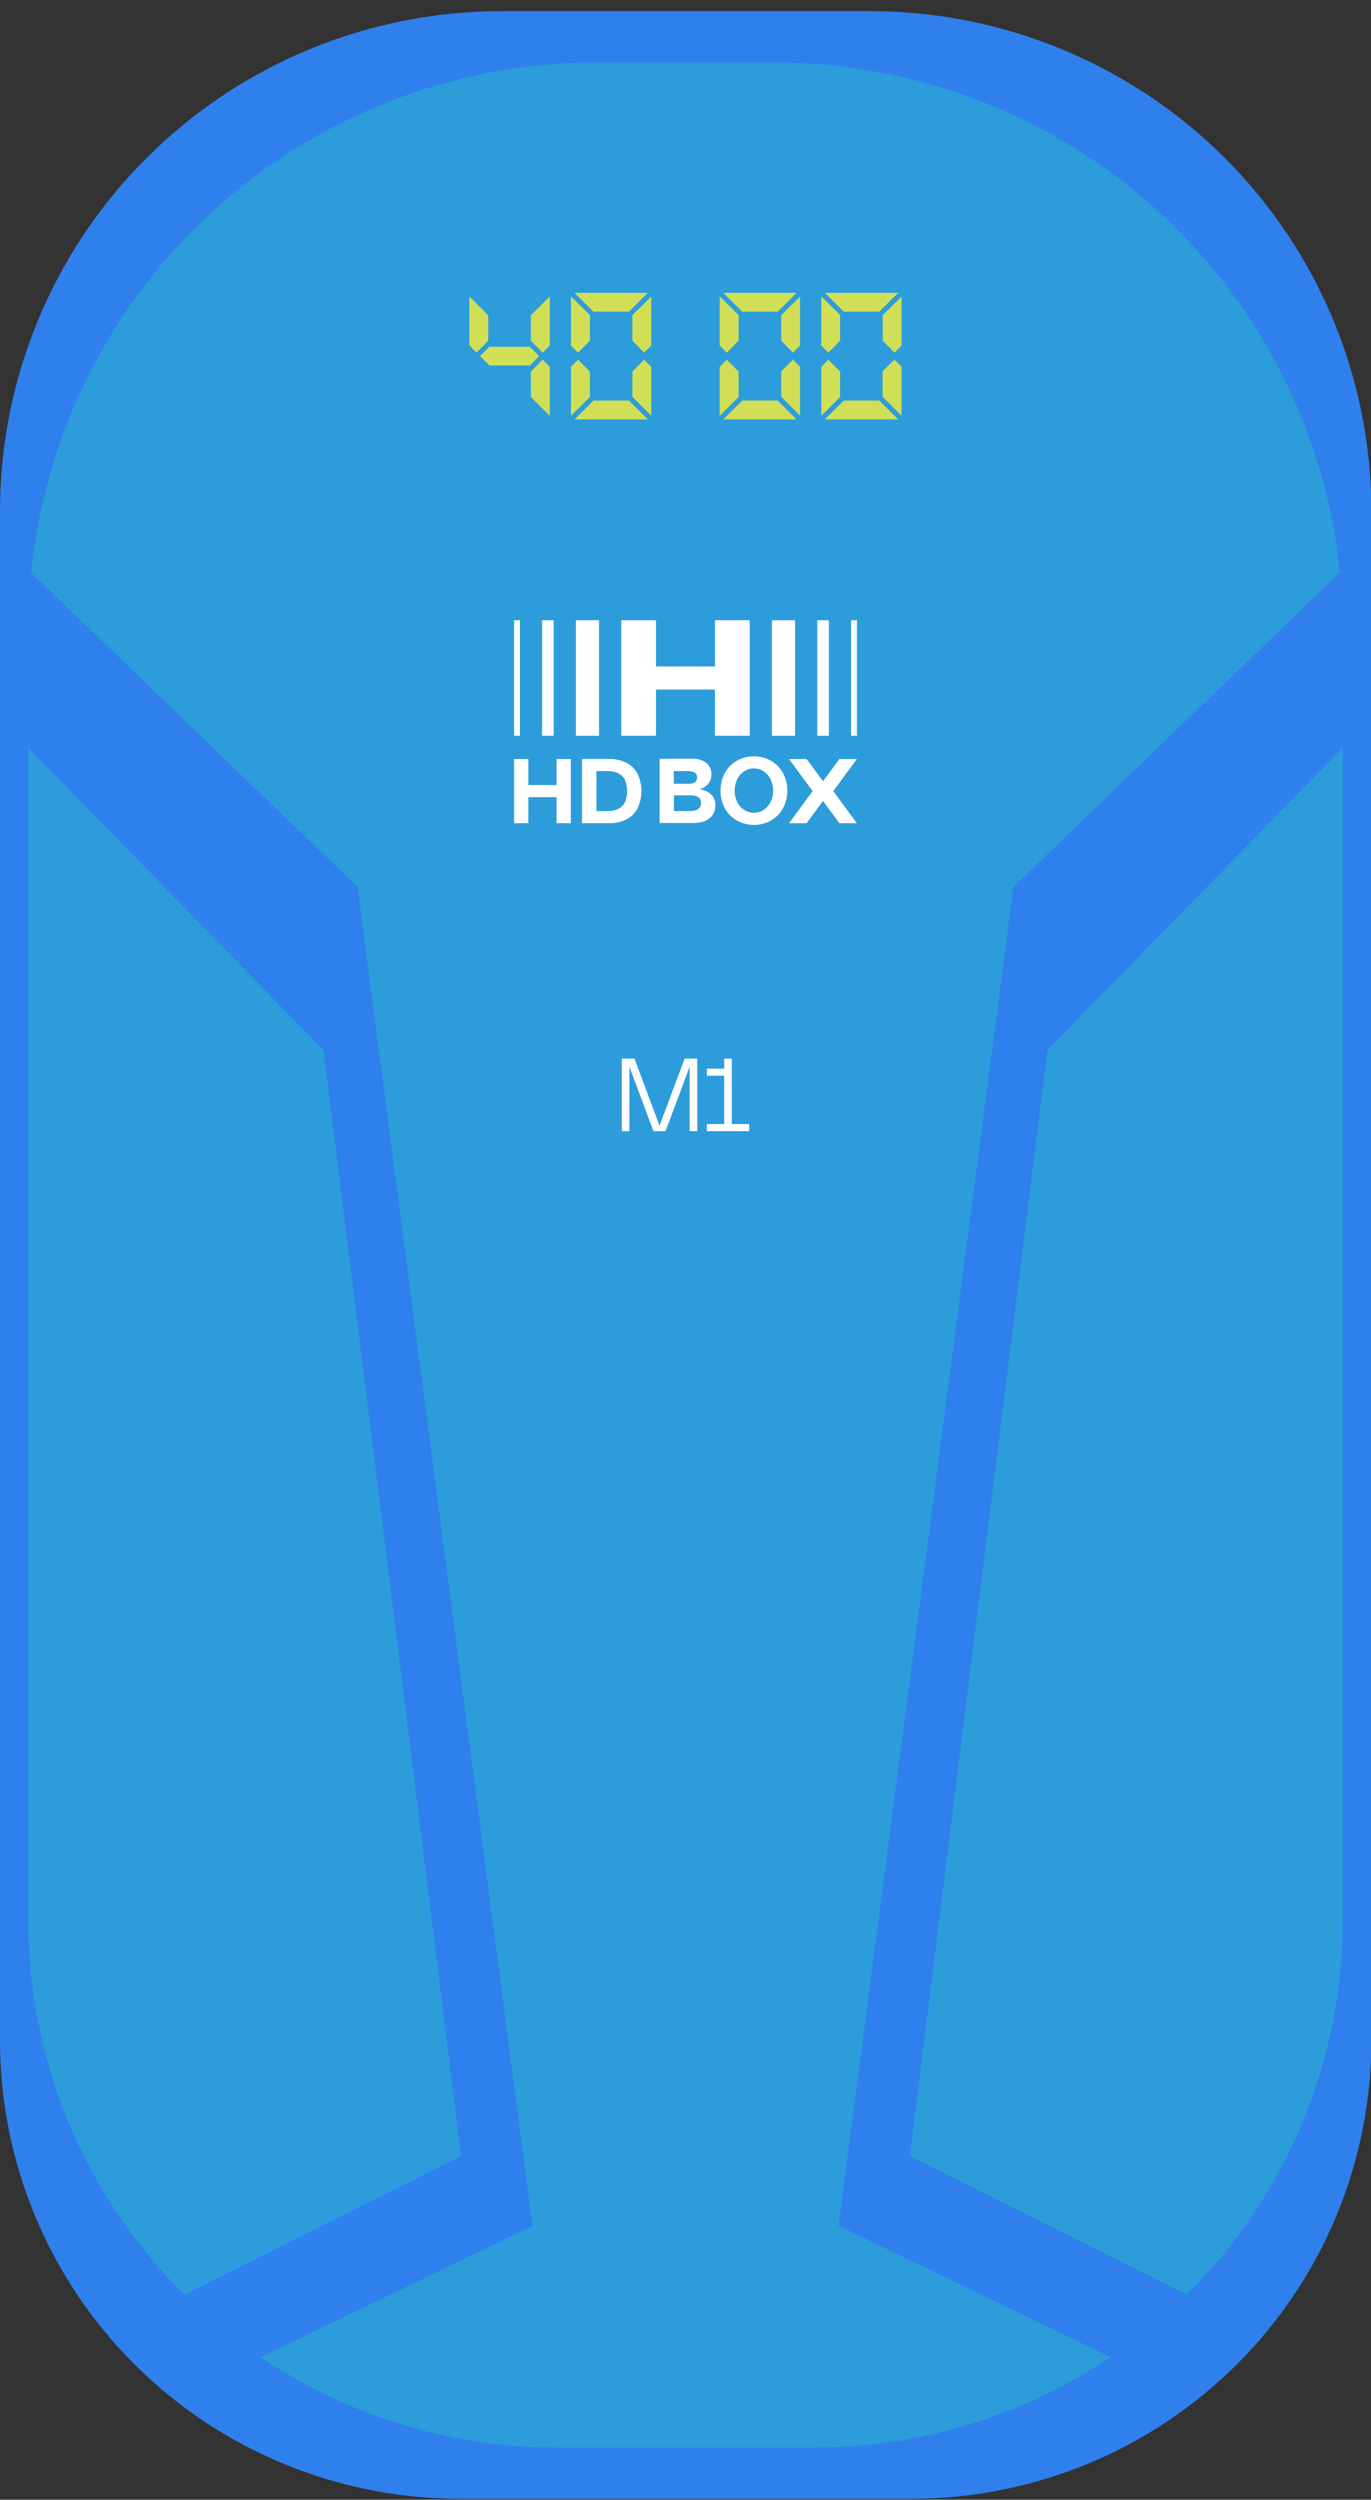 <svg width="113" height="206" viewBox="0 0 113 206" fill="none" xmlns="http://www.w3.org/2000/svg">
<rect x="0" y="0" width="113" height="206" fill="#333333" stroke="none"/>
<g clip-path="url(#clip0_1_13489)">
<path d="M41.342 0.918H71.689C82.653 0.918 93.169 5.26 100.922 12.988C108.675 20.716 113.031 31.197 113.031 42.127V168.151C113.031 178.167 109.039 187.773 101.933 194.856C94.828 201.939 85.19 205.918 75.141 205.918H37.889C27.841 205.918 18.203 201.939 11.098 194.856C3.992 187.773 0 178.167 0 168.151L0 42.127C0 31.197 4.356 20.716 12.109 12.988C19.862 5.26 30.377 0.918 41.342 0.918V0.918Z" fill="#2F80ED"/>
<path d="M49.179 5.152H63.821C76.245 5.152 88.159 10.072 96.944 18.828C105.729 27.585 110.665 39.462 110.665 51.845V158.3C110.665 169.81 106.077 180.849 97.912 188.988C89.746 197.128 78.671 201.7 67.124 201.7H45.877C34.329 201.7 23.254 197.128 15.088 188.988C6.923 180.849 2.335 169.81 2.335 158.3V51.845C2.335 39.462 7.271 27.585 16.056 18.828C24.841 10.072 36.756 5.152 49.179 5.152V5.152Z" fill="#2D9CDB"/>
<path d="M43.889 183.432L21.507 194.252C19.252 192.731 17.145 191.004 15.213 189.092L37.999 177.694L26.666 86.544L2.335 61.63V51.841C2.335 50.271 2.415 48.719 2.564 47.19L29.472 73.098L43.889 183.432Z" fill="#2F80ED"/>
<path d="M86.334 86.526L75 177.676L97.787 189.074C95.858 190.987 93.752 192.715 91.498 194.234L69.111 183.415L83.528 73.081L110.436 47.172C110.585 48.702 110.664 50.241 110.664 51.823V61.63L86.334 86.526Z" fill="#2F80ED"/>
<path d="M38.69 28.47V24.428L40.242 25.98V28.079L39.27 29.066L38.69 28.47ZM43.669 28.575L44.443 29.346L43.669 30.122H40.348L39.57 29.346L40.348 28.575H43.669ZM43.757 28.079V25.98L45.313 24.432V28.47L44.729 29.066L43.757 28.079ZM45.313 30.228V34.27L43.757 32.718V30.613L44.729 29.645L45.313 30.228Z" fill="#D1DF56"/>
<path d="M47.06 28.47V24.424L48.617 25.954V28.072L47.645 29.067L47.06 28.47ZM48.617 30.619V32.723L47.06 34.27V30.228L47.645 29.645L48.617 30.619ZM53.393 24.135L51.84 25.682H48.911L47.354 24.135H53.393ZM53.393 34.564H47.354L48.911 33.012H51.84L53.393 34.564ZM52.126 28.076V25.967L53.679 24.442V28.47L53.094 29.067L52.126 28.076ZM53.679 30.228V34.257L52.126 32.705V30.614L53.094 29.645L53.679 30.228Z" fill="#D1DF56"/>
<path d="M59.317 28.47V24.424L60.874 25.954V28.072L59.902 29.067L59.317 28.47ZM60.874 30.619V32.723L59.317 34.27V30.228L59.902 29.645L60.874 30.619ZM65.655 24.135L64.102 25.682H61.173L59.616 24.135H65.655ZM65.655 34.564H59.616L61.173 33.012H64.102L65.655 34.564ZM64.388 28.076V25.967L65.94 24.442V28.47L65.36 29.067L64.388 28.076ZM65.94 30.228V34.257L64.388 32.697V30.605L65.36 29.637L65.94 30.228Z" fill="#D1DF56"/>
<path d="M67.691 28.47V24.424L69.243 25.954V28.072L68.271 29.067L67.691 28.47ZM69.243 30.619V32.723L67.691 34.27V30.228L68.271 29.645L69.243 30.619ZM74.029 24.135L72.472 25.682H69.543L67.99 24.135H74.029ZM74.029 34.564H67.99L69.543 33.012H72.472L74.029 34.564ZM72.757 28.076V25.967L74.31 24.442V28.47L73.73 29.067L72.757 28.076ZM74.31 30.228V34.257L72.744 32.697V30.605L73.716 29.637L74.31 30.228Z" fill="#D1DF56"/>
<path d="M49.373 51.113H47.464V60.635H49.373V51.113Z" fill="white"/>
<path d="M45.635 51.113H44.68V60.635H45.635V51.113Z" fill="white"/>
<path d="M42.85 51.113H42.371V60.635H42.85V51.113Z" fill="white"/>
<path d="M65.531 51.113H63.623V60.635H65.531V51.113Z" fill="white"/>
<path d="M68.316 51.113H67.361V60.635H68.316V51.113Z" fill="white"/>
<path d="M58.926 51.113V54.923H54.07V51.113H51.207V60.635H54.07V56.825H58.926V60.635H61.793V51.113H58.926Z" fill="white"/>
<path d="M70.629 51.113H70.149V60.635H70.629V51.113Z" fill="white"/>
<path d="M45.872 64.695H43.545V62.551H42.371V67.838H43.545V65.694H45.872V67.838H47.046V62.551H45.872V64.695Z" fill="white"/>
<path d="M51.633 62.862C51.19 62.641 50.699 62.533 50.204 62.546H47.97V67.837H50.204C50.699 67.85 51.19 67.742 51.633 67.522C52.024 67.321 52.343 67.006 52.548 66.619C52.757 66.172 52.865 65.685 52.865 65.192C52.865 64.699 52.757 64.212 52.548 63.765C52.343 63.377 52.024 63.062 51.633 62.862V62.862ZM51.515 66.097C51.402 66.335 51.213 66.53 50.978 66.649C50.704 66.781 50.403 66.846 50.098 66.838H49.157V63.545H50.098C50.403 63.537 50.704 63.602 50.978 63.734C51.213 63.854 51.402 64.048 51.515 64.286C51.749 64.867 51.749 65.516 51.515 66.097V66.097Z" fill="white"/>
<path d="M57.747 65.067V65.001C58.005 64.93 58.232 64.776 58.393 64.563C58.554 64.356 58.64 64.101 58.635 63.84C58.645 63.658 58.613 63.477 58.541 63.309C58.469 63.142 58.36 62.994 58.222 62.875C57.88 62.626 57.462 62.503 57.039 62.529H54.365V67.82H57.224C57.538 67.826 57.85 67.765 58.138 67.64C58.386 67.532 58.598 67.356 58.75 67.132C58.894 66.902 58.967 66.635 58.961 66.365C58.972 66.041 58.855 65.726 58.635 65.488C58.395 65.252 58.082 65.104 57.747 65.067V65.067ZM56.691 63.546H56.727C56.916 63.539 57.104 63.581 57.272 63.669C57.334 63.714 57.384 63.774 57.416 63.844C57.447 63.914 57.46 63.991 57.452 64.067C57.458 64.141 57.446 64.216 57.418 64.284C57.39 64.353 57.346 64.413 57.289 64.462C57.149 64.551 56.985 64.595 56.819 64.589H55.535V63.546H56.691ZM57.663 66.558C57.587 66.654 57.482 66.726 57.364 66.764C57.202 66.814 57.033 66.839 56.863 66.838H55.544V65.545H56.832C57.005 65.541 57.178 65.559 57.347 65.597C57.472 65.631 57.584 65.701 57.668 65.799C57.748 65.911 57.788 66.047 57.782 66.185C57.787 66.319 57.745 66.451 57.663 66.558V66.558Z" fill="white"/>
<path d="M63.552 62.695C63.12 62.453 62.633 62.326 62.138 62.326C61.643 62.326 61.156 62.453 60.724 62.695C60.31 62.935 59.969 63.284 59.739 63.703C59.505 64.151 59.383 64.649 59.383 65.154C59.383 65.659 59.505 66.157 59.739 66.605C59.968 67.025 60.309 67.374 60.724 67.613C61.156 67.855 61.643 67.982 62.138 67.982C62.633 67.982 63.12 67.855 63.552 67.613C63.968 67.374 64.309 67.025 64.537 66.605C64.771 66.157 64.893 65.659 64.893 65.154C64.893 64.649 64.771 64.151 64.537 63.703C64.307 63.284 63.966 62.935 63.552 62.695V62.695ZM63.517 66.088C63.385 66.349 63.19 66.574 62.95 66.741C62.708 66.898 62.426 66.982 62.138 66.982C61.85 66.982 61.568 66.898 61.327 66.741C61.082 66.576 60.886 66.349 60.759 66.083C60.619 65.794 60.549 65.475 60.553 65.154C60.549 64.831 60.62 64.512 60.759 64.22C60.886 63.955 61.082 63.728 61.327 63.563C61.567 63.405 61.849 63.323 62.136 63.326C62.425 63.322 62.709 63.406 62.95 63.567C63.192 63.734 63.387 63.961 63.517 64.225C63.654 64.516 63.725 64.834 63.725 65.156C63.725 65.478 63.654 65.796 63.517 66.088Z" fill="white"/>
<path d="M70.625 62.551H69.182L67.832 64.383L66.482 62.551H65.03L66.979 65.194L65.03 67.838H66.482L67.832 66.005L69.182 67.838H70.625L68.681 65.194L70.625 62.551Z" fill="white"/>
<path d="M51.251 87.236H52.293L54.528 93.216H53.859L51.876 87.907V93.216H51.251V87.236ZM56.428 87.236H57.465V93.216H56.841V87.907L54.857 93.216H54.193L56.428 87.236Z" fill="white"/>
<path d="M60.042 88.065V88.648H58.257V88.065H60.042ZM61.749 92.633V93.216H58.257V92.633H61.749ZM60.315 87.236V93.216H59.691V87.236H60.315Z" fill="white"/>
</g>
<defs>
<clipPath id="clip0_1_13489">
<rect width="113" height="205" fill="white" transform="translate(0 0.918)"/>
</clipPath>
</defs>
</svg>
